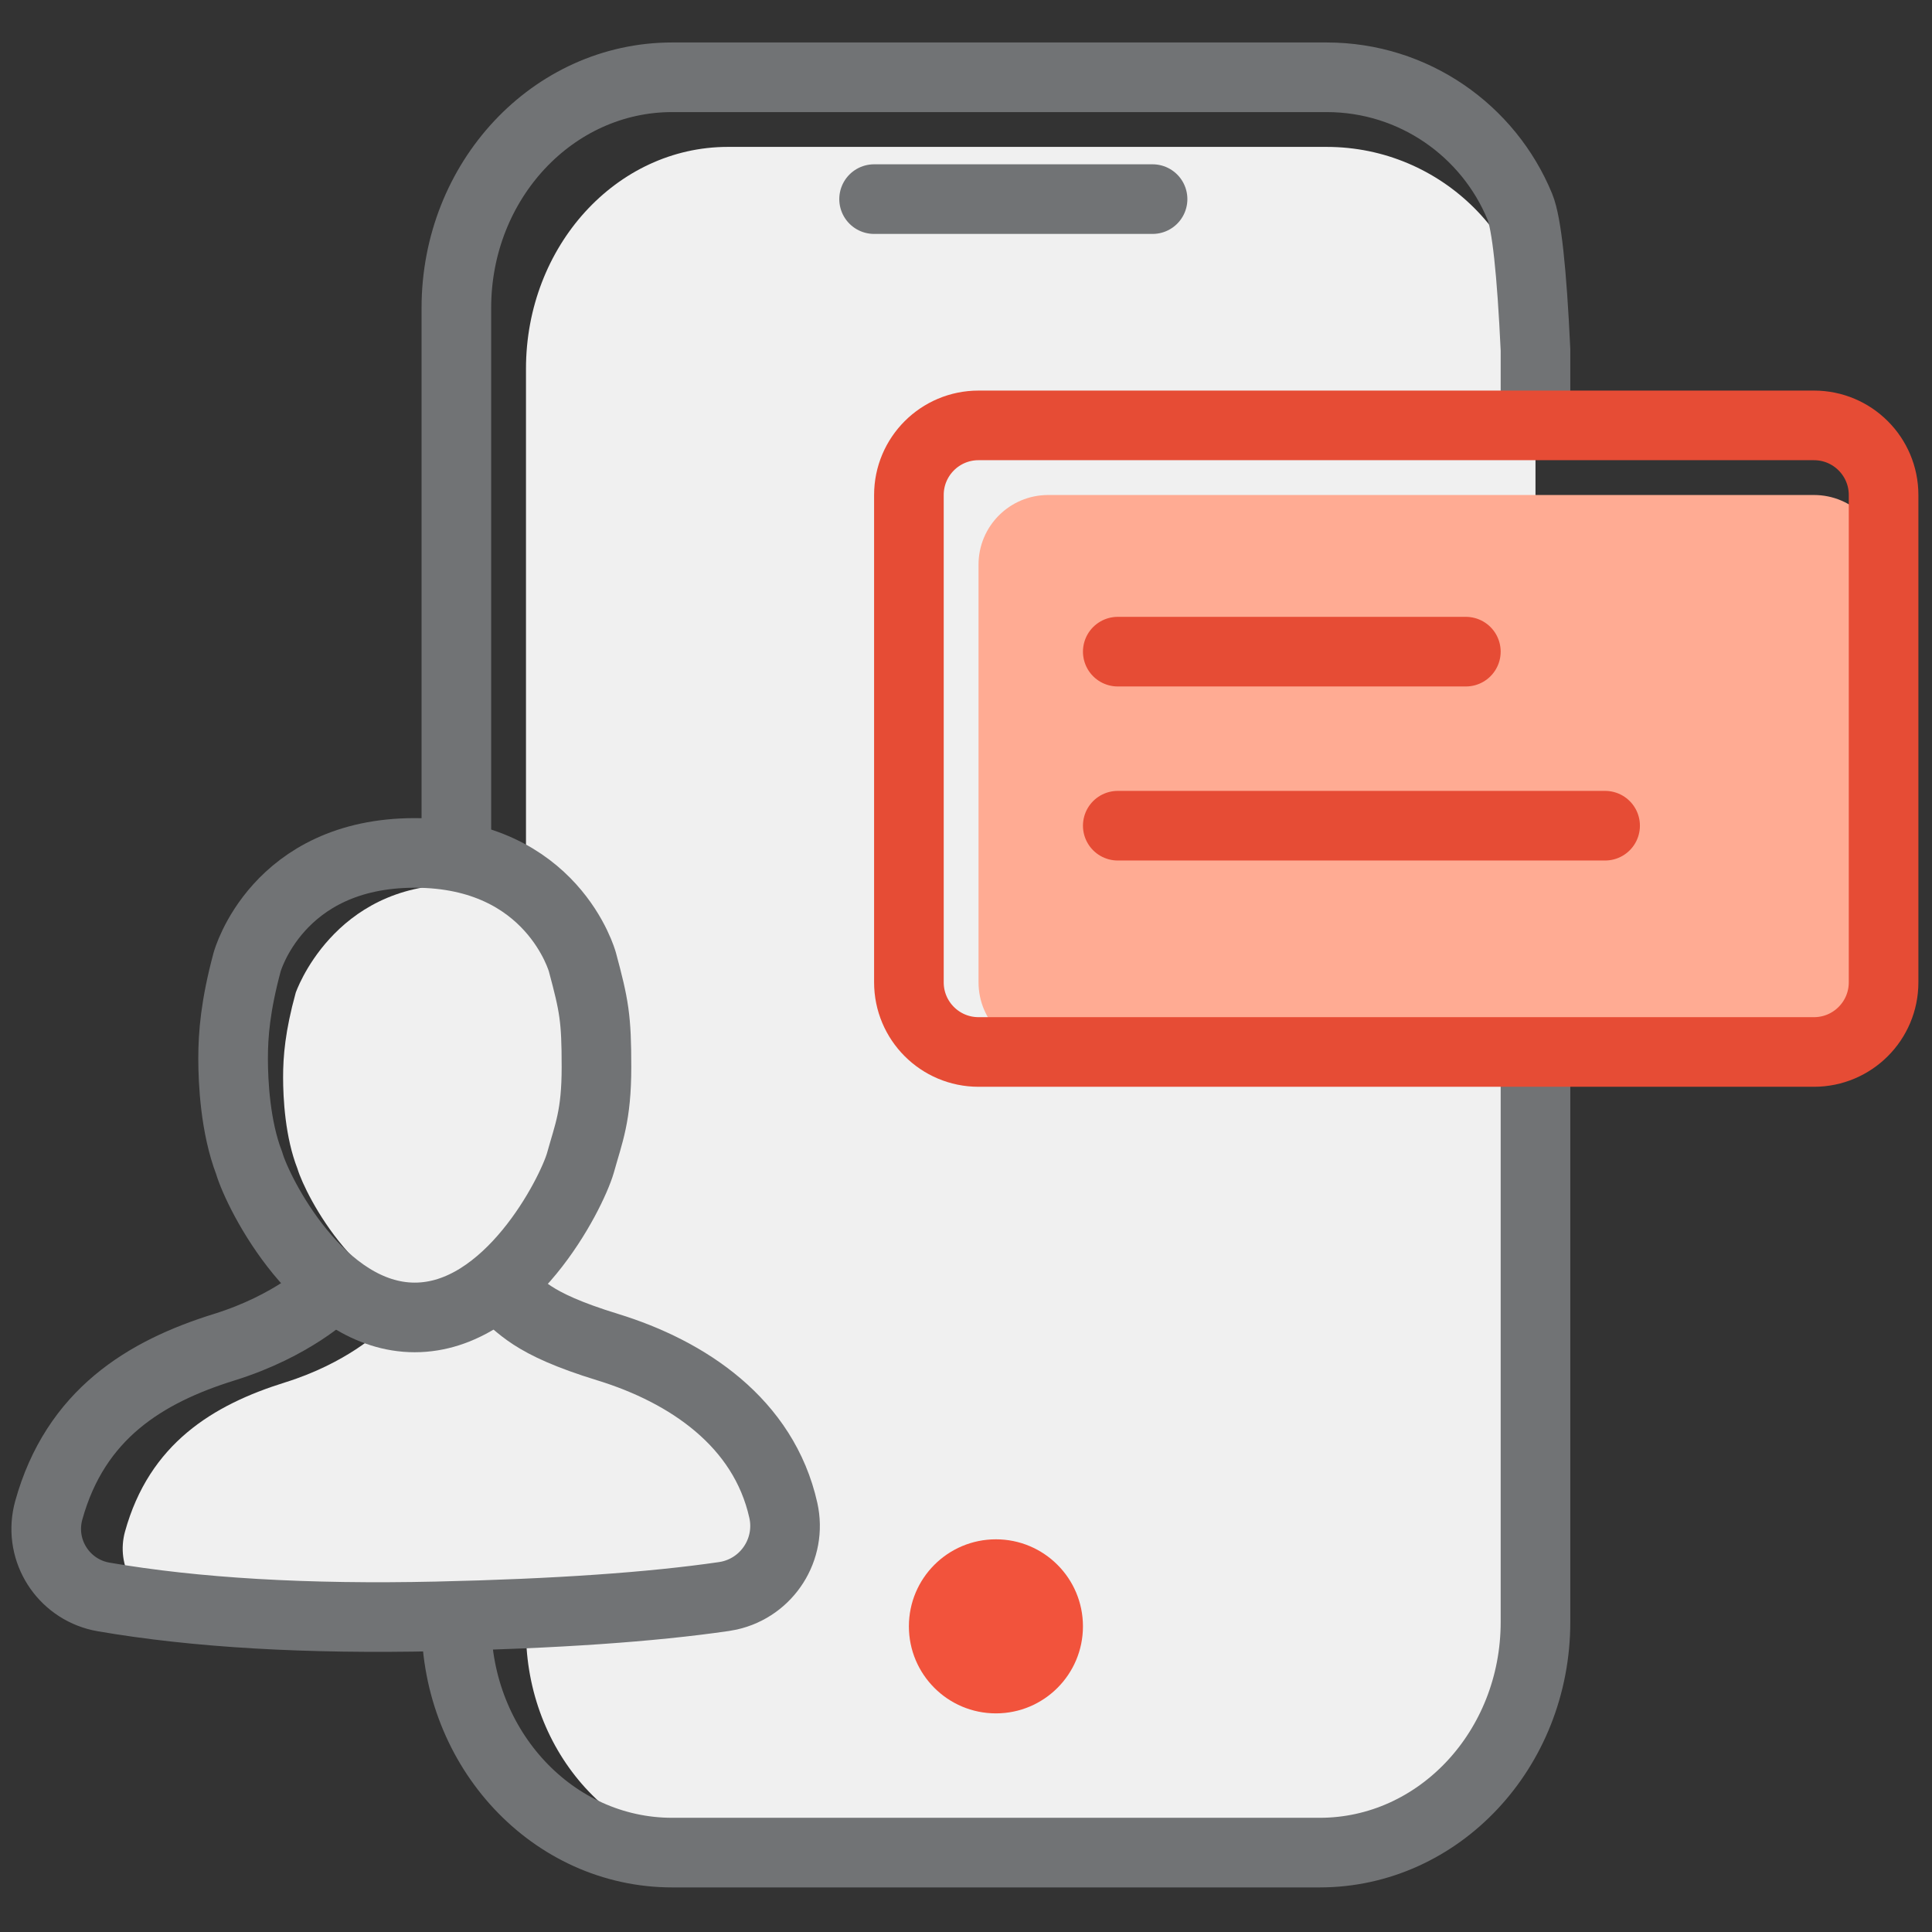 <?xml version="1.0" encoding="UTF-8"?>
<svg width="150px" height="150px" viewBox="0 0 150 150" version="1.1" xmlns="http://www.w3.org/2000/svg" xmlns:xlink="http://www.w3.org/1999/xlink">
    <rect x="0" y="0" width="150" height="150" fill="#333333" stroke="none"/>
    <title>Group 84</title>
    <g id="Page-1" stroke="none" stroke-width="1" fill="none" fill-rule="evenodd">
        <g id="Artboard" transform="translate(-887, -1019)">
            <g id="Group-84" transform="translate(887, 1019)">
                <g id="Group-58-Copy" transform="translate(3, 6)">
                    <path d="M116.215,65.464 L116.215,120.607 C116.215,130.125 109.196,137.836 100.539,137.836 L53.513,137.836 C44.856,137.836 37.837,130.125 37.837,120.607 L37.837,22.635 C37.837,13.117 44.856,5.405 53.513,5.405 L99.999,5.405 C108.955,5.405 116.215,12.665 116.215,21.621 L116.215,65.464 L116.215,65.464 Z" id="Path-Copy-10" fill="#F0F0F0"></path>
                    <path d="M72.972,37.837 L72.972,70.269 C72.972,73.255 75.392,75.675 78.377,75.675 L137.836,75.675 C140.821,75.675 143.241,73.255 143.241,70.269 L143.241,37.837 C143.241,34.852 140.821,32.432 137.836,32.432 L78.377,32.432 C75.392,32.432 72.972,34.852 72.972,37.837 Z" id="Rectangle-Copy-19" fill="#FFAB93" transform="translate(108.107, 54.053) scale(-1, 1) translate(-108.107, -54.053) "></path>
                    <circle id="Oval" fill="#F2533C" cx="74.323" cy="120.269" r="6.757"></circle>
                    <path d="M64.864,9.459 L86.485,9.459 L64.864,9.459 Z" id="Rectangle-Copy-17" stroke="#717375" stroke-width="5.405" stroke-linejoin="round"></path>
                    <path d="M116.215,77.842 L116.215,91.891 L116.215,119.931 C116.215,129.823 108.712,137.836 99.458,137.836 L49.189,137.836 C39.934,137.836 32.432,129.823 32.432,119.931 L32.432,17.905 C32.432,8.014 39.934,0 49.189,0 C62.056,0 71.707,0 78.141,0 L99.999,0 C106.773,0 112.578,4.154 115.003,10.054 C115.524,11.321 115.928,15.024 116.215,21.163 L116.215,25.643" id="Path" stroke="#717375" stroke-width="5.405" stroke-linecap="round"></path>
                    <g id="Group-22" stroke-linecap="round" transform="translate(0, 59.459)">
                        <g id="user-1">
                            <path d="M31.631,35.777 C38.18,35.777 42.532,27.4 43.167,25.278 C43.746,23.238 44.286,22.09 44.286,18.764 C44.286,15.438 44.127,14.608 43.305,11.621 C43.305,11.621 42.029,3.221 32.432,3.221 C22.835,3.221 19.958,11.621 19.958,11.621 C19.135,14.608 18.98,16.553 18.98,18.18 C18.98,19.806 19.135,22.837 20.095,25.278 C20.731,27.4 25.082,35.777 31.631,35.777 Z" id="fill" fill="#F0F0F0"></path>
                            <path d="M38.706,37.881 C40.203,38.937 40.601,40.13 46.251,41.872 C51.9,43.614 57.287,47.224 58.674,53.458 C58.68,53.482 58.685,53.507 58.69,53.531 L58.69,53.531 C59.29,56.229 57.589,58.902 54.891,59.501 C54.772,59.527 54.653,59.549 54.533,59.567 C49.39,60.322 42.599,60.794 34.162,60.983 C24.969,61.189 17.116,60.73 10.602,59.607 L10.602,59.607 C7.929,59.146 6.137,56.606 6.598,53.933 C6.625,53.773 6.661,53.614 6.704,53.458 C6.704,53.458 6.704,53.458 6.704,53.458 C8.597,46.622 13.535,43.617 19.128,41.872 C23.955,40.365 26.491,37.881 26.491,37.881 L35.454,35.777 L38.706,37.881 Z" id="fill" fill="#F0F0F0"></path>
                            <path d="M29.202,36.826 C36.503,36.826 41.355,27.255 42.063,24.831 C42.708,22.501 43.31,21.19 43.31,17.39 C43.31,13.59 43.133,12.642 42.216,9.23 C42.216,9.23 39.901,0.762 29.202,0.762 C18.503,0.762 16.188,9.23 16.188,9.23 C15.271,12.642 15.098,14.864 15.098,16.722 C15.098,18.58 15.271,22.043 16.341,24.831 C17.049,27.255 21.901,36.826 29.202,36.826 Z" id="Path" stroke="#717375" stroke-width="5.405" stroke-linecap="round"></path>
                            <path d="M35.905,34.769 C37.547,35.924 37.984,37.228 44.184,39.133 C50.384,41.038 56.296,44.987 57.818,51.805 C57.818,51.805 57.818,51.805 57.818,51.805 C58.484,54.792 56.603,57.754 53.616,58.421 C53.481,58.451 53.344,58.476 53.207,58.496 C47.571,59.317 40.141,59.83 30.917,60.036 C20.82,60.262 12.195,59.759 5.043,58.527 L5.043,58.527 C2.123,58.024 0.164,55.25 0.667,52.331 C0.697,52.154 0.737,51.978 0.785,51.805 C0.785,51.805 0.785,51.805 0.785,51.805 C2.862,44.329 8.281,41.042 14.419,39.133 C19.716,37.485 22.499,34.769 22.499,34.769" id="Path" stroke="#717375" stroke-width="5.405" stroke-linecap="round"></path>
                        </g>
                    </g>
                    <path d="M67.567,32.432 L67.567,70.269 C67.567,73.255 69.987,75.675 72.972,75.675 L133.106,75.675 L133.106,75.675 L137.836,75.675 C140.821,75.675 143.241,73.255 143.241,70.269 L143.241,32.432 C143.241,29.447 140.821,27.027 137.836,27.027 L72.972,27.027 C69.987,27.027 67.567,29.447 67.567,32.432 Z" id="Rectangle-Copy-16" stroke="#E64C35" stroke-width="5.405" stroke-linecap="round" stroke-linejoin="round" transform="translate(105.404, 51.351) scale(-1, 1) translate(-105.404, -51.351) "></path>
                    <path d="M83.783,44.594 L110.809,44.594 L83.783,44.594 Z" id="Rectangle-Copy-17" stroke="#E64C35" stroke-width="5.405" stroke-linejoin="round"></path>
                    <path d="M83.783,58.107 L121.62,58.107 L83.783,58.107 Z" id="Rectangle-Copy-20" stroke="#E64C35" stroke-width="5.405" stroke-linejoin="round"></path>
                </g>
                <rect id="Rectangle" x="0" y="0" width="150" height="150"></rect>
            </g>
        </g>
    </g>
</svg>